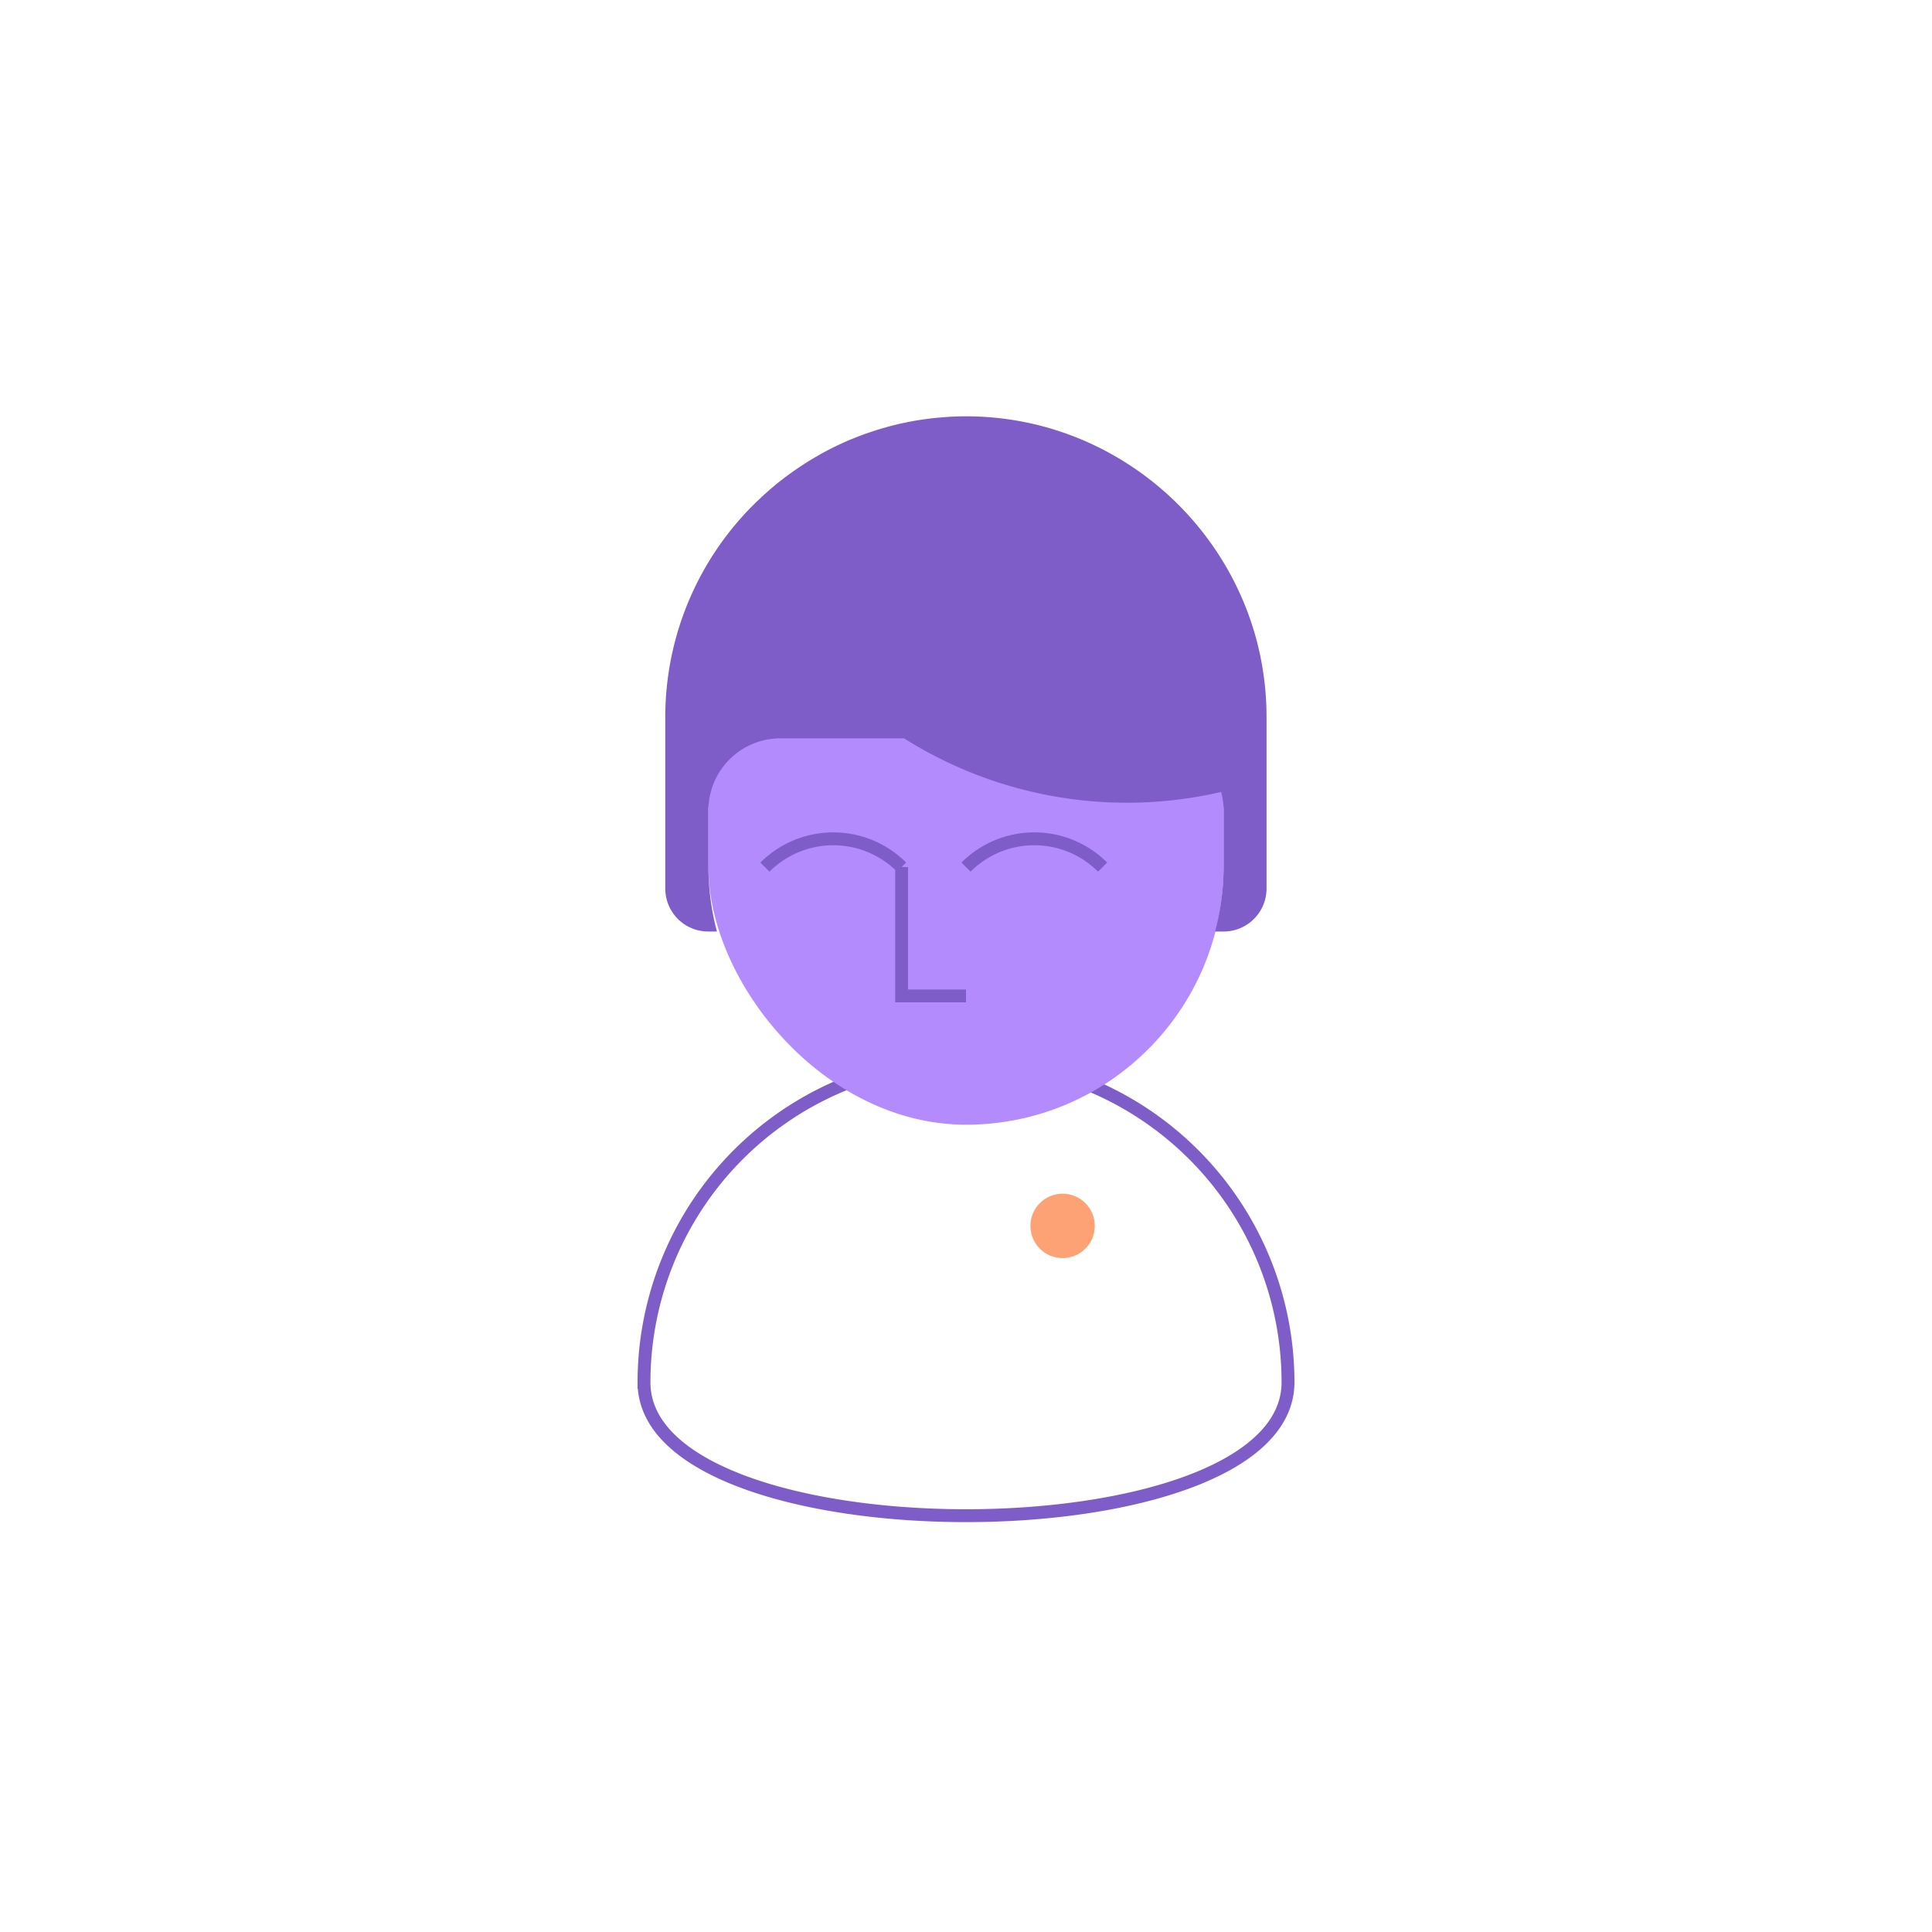 <svg id="Livello_1" data-name="Livello 1" xmlns="http://www.w3.org/2000/svg" viewBox="0 0 150 150"><defs><style>.cls-1{fill:none;stroke:#7f5dc8;stroke-miterlimit:10;}.cls-2{fill:#b38bfc;}.cls-3{fill:#7f5dc8;}.cls-4{fill:#fda274;}</style></defs><title>Sugar Icons</title><path class="cls-1" d="M100,107.322c0,13.807-50,13.807-50,0a25,25,0,1,1,50,0Z"/><rect class="cls-2" x="55" y="37.322" width="40" height="50" rx="20" ry="20"/><path class="cls-3" d="M97.857,50.968q-.117-.568-.261-1.126a23.216,23.216,0,0,0-2.653-6.262A23.576,23.576,0,0,0,84.06,34.163q-.523-.222-1.059-.419-1.071-.394-2.188-.684a23.124,23.124,0,0,0-4.617-.707q-.594-.03-1.2-.031c-.429,0-.856.014-1.28.037-.138.008-.274.022-.412.032-.285.021-.57.043-.853.074-.16.018-.319.04-.478.061-.259.034-.516.07-.772.112-.164.027-.326.057-.489.088q-.375.07-.746.152-.24.053-.478.111c-.25.061-.5.127-.746.2-.149.042-.3.083-.447.128-.265.08-.527.167-.788.256-.125.043-.251.083-.375.127-.318.115-.632.238-.944.366-.063.026-.128.049-.191.076q-.578.244-1.141.517l-.028.014q-.534.261-1.053.549c-.084.046-.166.1-.25.144-.27.154-.538.311-.8.475-.1.062-.2.127-.3.191q-.367.236-.726.485c-.1.07-.2.141-.3.212q-.354.255-.7.522c-.092.072-.184.144-.275.217-.238.191-.47.387-.7.586-.075.065-.151.129-.226.2q-.387.345-.757.706c-.041.04-.084.079-.125.119a23.261,23.261,0,0,0-6.964,16.584V68.989A3.333,3.333,0,0,0,55,72.322h.662a19.792,19.792,0,0,1-.662-5V62.917a5.594,5.594,0,0,1,5.594-5.594h9.593a32.448,32.448,0,0,0,24.621,4.165A5.579,5.579,0,0,1,95,62.917v4.406a19.792,19.792,0,0,1-.662,5H95a3.333,3.333,0,0,0,3.333-3.333V55.656A23.206,23.206,0,0,0,97.857,50.968Z"/><path class="cls-1" d="M75,67.322a7.5,7.5,0,0,1,10.607,0"/><path class="cls-1" d="M75,77.322H70v-10a7.5,7.5,0,0,0-10.607,0"/><circle class="cls-4" cx="82.5" cy="95.178" r="2.5"/></svg>